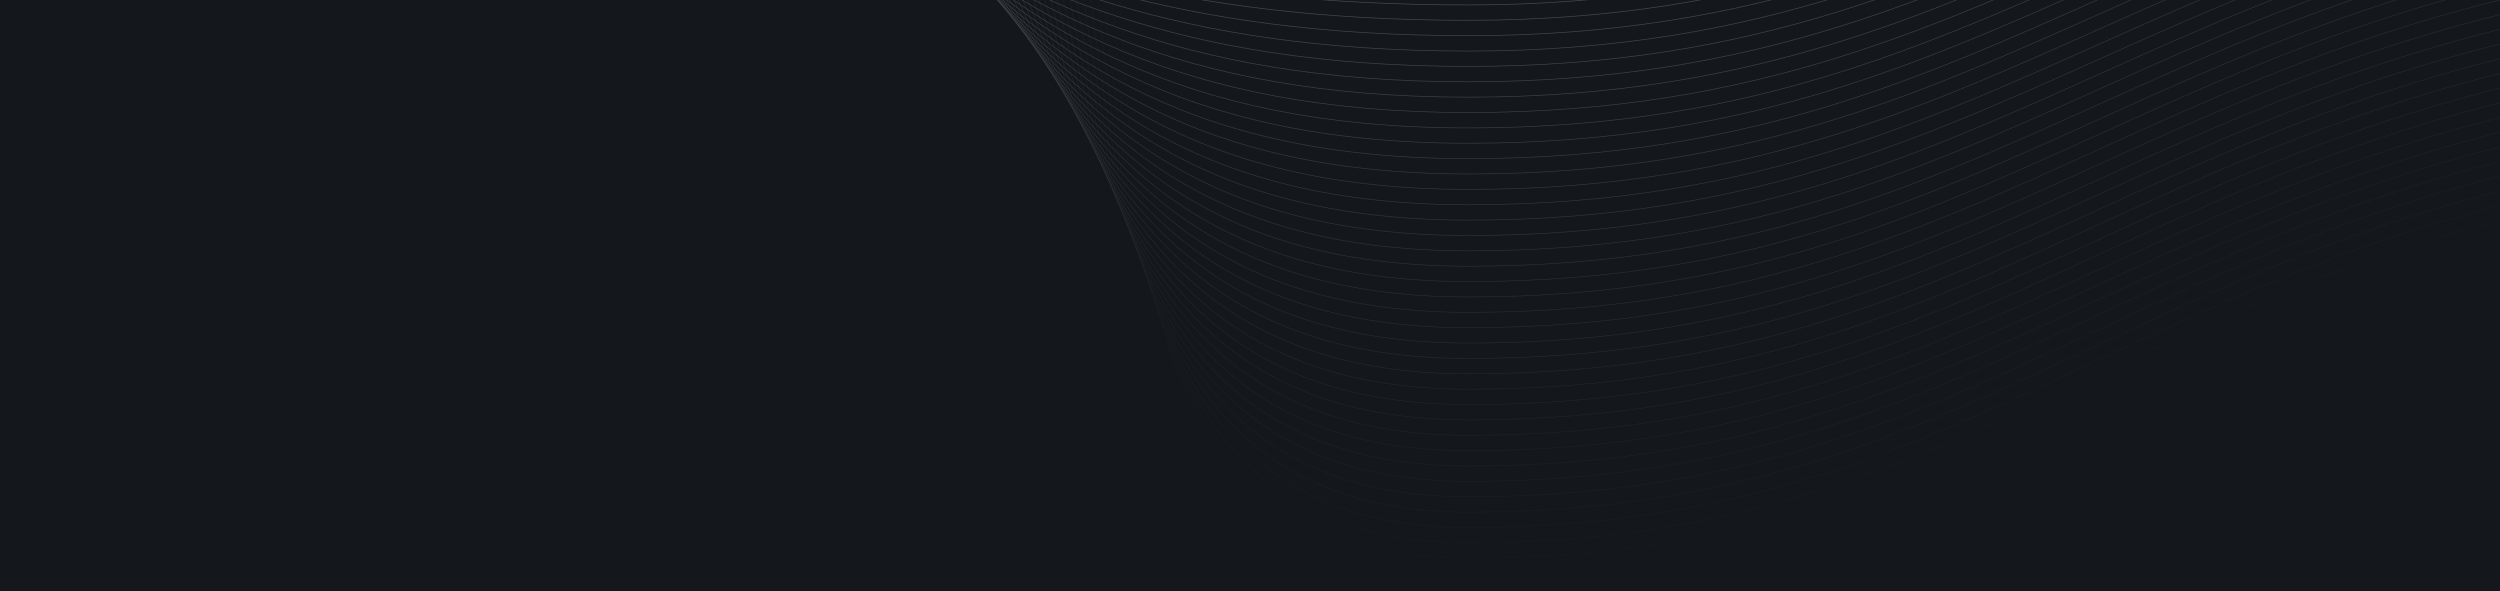 <svg width="1920" height="454" viewBox="0 0 1920 454" fill="none" xmlns="http://www.w3.org/2000/svg">
<rect width="1920" height="454" fill="#14171B"/>
<g clip-path="url(#clip0_7876_20454)">
<g opacity="0.5">
<mask id="mask0_7876_20454" style="mask-type:luminance" maskUnits="userSpaceOnUse" x="-360" y="-391" width="2640" height="844">
<path d="M2279.14 452.728H-359.734V-390.769H2279.14V452.728Z" fill="white"/>
</mask>
<g mask="url(#mask0_7876_20454)">
<g opacity="0.5">
<path opacity="0.927" d="M-359.352 -48.947C-359.352 -48.947 -101.669 -171.385 255.876 -171.385C613.421 -171.385 676.306 3.791 1127.56 3.791C1578.82 3.791 1672.53 -264.382 2279.14 -264.382" stroke="#F4F4F4" stroke-width="0.525" stroke-miterlimit="10"/>
<path opacity="0.902" d="M-359.352 -44.871C-359.352 -44.871 -90.567 -177.147 266.978 -177.147C624.523 -177.147 676.306 15.592 1127.56 15.592C1578.82 15.592 1672.53 -253.211 2279.14 -253.211" stroke="#F4F4F4" stroke-width="0.518" stroke-miterlimit="10"/>
<path opacity="0.878" d="M-359.352 -40.772C-359.352 -40.772 -79.464 -182.911 278.08 -182.911C635.625 -182.911 676.335 27.392 1127.56 27.392C1578.79 27.392 1672.53 -241.989 2279.14 -241.989" stroke="#F4F4F4" stroke-width="0.512" stroke-miterlimit="10"/>
<path opacity="0.854" d="M-359.352 -36.695C-359.352 -36.695 -68.391 -188.672 289.183 -188.672C646.757 -188.672 676.334 39.218 1127.59 39.218C1578.85 39.218 1672.56 -230.792 2279.17 -230.792" stroke="#F4F4F4" stroke-width="0.506" stroke-miterlimit="10"/>
<path opacity="0.829" d="M-359.352 -32.619C-359.352 -32.619 -57.289 -194.459 300.256 -194.459C657.801 -194.459 676.306 50.994 1127.56 50.994C1578.82 50.994 1672.53 -219.62 2279.14 -219.62" stroke="#F4F4F4" stroke-width="0.5" stroke-miterlimit="10"/>
<path opacity="0.805" d="M-359.352 -28.517C-359.352 -28.517 -46.187 -200.195 311.358 -200.195C668.903 -200.195 676.306 62.82 1127.56 62.82C1578.82 62.82 1672.53 -208.423 2279.14 -208.423" stroke="#F4F4F4" stroke-width="0.494" stroke-miterlimit="10"/>
<path opacity="0.78" d="M-359.352 -24.44C-359.352 -24.44 -35.085 -205.956 322.46 -205.956C680.005 -205.956 676.306 74.622 1127.56 74.622C1578.82 74.622 1672.53 -197.225 2279.14 -197.225" stroke="#F4F4F4" stroke-width="0.488" stroke-miterlimit="10"/>
<path opacity="0.756" d="M-359.352 -20.338C-359.352 -20.338 -23.982 -211.718 333.562 -211.718C691.108 -211.718 676.335 86.423 1127.56 86.423C1578.79 86.423 1672.53 -186.027 2279.14 -186.027" stroke="#F4F4F4" stroke-width="0.482" stroke-miterlimit="10"/>
<path opacity="0.732" d="M-359.352 -16.262C-359.352 -16.262 -12.909 -217.479 344.665 -217.479C702.239 -217.479 676.334 98.249 1127.59 98.249C1578.85 98.249 1672.56 -174.806 2279.17 -174.806" stroke="#F4F4F4" stroke-width="0.476" stroke-miterlimit="10"/>
<path opacity="0.707" d="M-359.352 -12.187C-359.352 -12.187 -1.807 -223.27 355.738 -223.27C713.283 -223.27 676.334 110.023 1127.59 110.023C1578.85 110.023 1672.56 -163.66 2279.17 -163.66" stroke="#F4F4F4" stroke-width="0.47" stroke-miterlimit="10"/>
<path opacity="0.683" d="M-359.352 -8.086C-359.352 -8.086 9.295 -229.006 366.84 -229.006C724.385 -229.006 676.306 121.849 1127.56 121.849C1578.82 121.849 1672.53 -152.438 2279.14 -152.438" stroke="#F4F4F4" stroke-width="0.464" stroke-miterlimit="10"/>
<path opacity="0.658" d="M-359.352 -4.009C-359.352 -4.009 20.398 -234.792 377.942 -234.792C735.487 -234.792 676.306 133.625 1127.56 133.625C1578.82 133.625 1672.53 -141.267 2279.14 -141.267" stroke="#F4F4F4" stroke-width="0.458" stroke-miterlimit="10"/>
<path opacity="0.634" d="M-359.352 0.093C-359.352 0.093 31.5 -240.529 389.045 -240.529C746.59 -240.529 676.335 145.452 1127.56 145.452C1578.79 145.452 1672.53 -130.068 2279.14 -130.068" stroke="#F4F4F4" stroke-width="0.452" stroke-miterlimit="10"/>
<path opacity="0.61" d="M-359.352 4.169C-359.352 4.169 42.573 -246.315 400.147 -246.315C757.721 -246.315 676.334 157.254 1127.59 157.254C1578.85 157.254 1672.56 -118.872 2279.17 -118.872" stroke="#F4F4F4" stroke-width="0.446" stroke-miterlimit="10"/>
<path opacity="0.585" d="M-359.352 8.244C-359.352 8.244 53.675 -252.079 411.22 -252.079C768.765 -252.079 676.306 169.053 1127.56 169.053C1578.82 169.053 1672.53 -107.676 2279.14 -107.676" stroke="#F4F4F4" stroke-width="0.439" stroke-miterlimit="10"/>
<path opacity="0.561" d="M-359.352 12.346C-359.352 12.346 64.778 -257.841 422.322 -257.841C779.867 -257.841 676.306 180.853 1127.56 180.853C1578.82 180.853 1672.53 -96.479 2279.14 -96.479" stroke="#F4F4F4" stroke-width="0.433" stroke-miterlimit="10"/>
<path opacity="0.537" d="M-359.352 16.422C-359.352 16.422 75.88 -263.603 433.424 -263.603C790.97 -263.603 676.306 192.655 1127.56 192.655C1578.82 192.655 1672.53 -85.306 2279.14 -85.306" stroke="#F4F4F4" stroke-width="0.427" stroke-miterlimit="10"/>
<path opacity="0.512" d="M-359.352 20.524C-359.352 20.524 86.982 -269.364 444.527 -269.364C802.072 -269.364 676.335 204.456 1127.56 204.456C1578.79 204.456 1672.53 -74.109 2279.14 -74.109" stroke="#F4F4F4" stroke-width="0.421" stroke-miterlimit="10"/>
<path opacity="0.488" d="M-359.352 24.601C-359.352 24.601 98.055 -275.125 455.629 -275.125C813.203 -275.125 676.334 216.257 1127.59 216.257C1578.85 216.257 1672.56 -62.912 2279.17 -62.912" stroke="#F4F4F4" stroke-width="0.415" stroke-miterlimit="10"/>
<path opacity="0.463" d="M-359.352 28.703C-359.352 28.703 109.157 -280.888 466.702 -280.888C824.247 -280.888 676.334 228.085 1127.59 228.085C1578.85 228.085 1672.56 -51.689 2279.17 -51.689" stroke="#F4F4F4" stroke-width="0.409" stroke-miterlimit="10"/>
<path opacity="0.439" d="M-359.352 32.776C-359.352 32.776 120.259 -286.651 477.804 -286.651C835.35 -286.651 676.334 239.883 1127.59 239.883C1578.85 239.883 1672.56 -40.52 2279.17 -40.52" stroke="#F4F4F4" stroke-width="0.403" stroke-miterlimit="10"/>
<path opacity="0.415" d="M-359.352 36.853C-359.352 36.853 131.362 -292.413 488.907 -292.413C846.452 -292.413 676.334 251.683 1127.59 251.683C1578.85 251.683 1672.56 -29.323 2279.17 -29.323" stroke="#F4F4F4" stroke-width="0.397" stroke-miterlimit="10"/>
<path opacity="0.39" d="M-359.352 40.955C-359.352 40.955 142.464 -298.175 500.009 -298.175C857.554 -298.175 676.334 263.484 1127.59 263.484C1578.85 263.484 1672.56 -18.125 2279.17 -18.125" stroke="#F4F4F4" stroke-width="0.391" stroke-miterlimit="10"/>
<path opacity="0.366" d="M-359.352 45.031C-359.352 45.031 153.537 -303.937 511.111 -303.937C868.686 -303.937 676.334 275.286 1127.59 275.286C1578.85 275.286 1672.56 -6.953 2279.17 -6.953" stroke="#F4F4F4" stroke-width="0.385" stroke-miterlimit="10"/>
<path opacity="0.342" d="M-359.352 49.133C-359.352 49.133 164.639 -309.698 522.184 -309.698C879.729 -309.698 676.334 287.087 1127.59 287.087C1578.85 287.087 1672.56 4.245 2279.17 4.245" stroke="#F4F4F4" stroke-width="0.379" stroke-miterlimit="10"/>
<path opacity="0.317" d="M-359.352 53.208C-359.352 53.208 175.741 -315.462 533.287 -315.462C890.832 -315.462 676.334 298.912 1127.59 298.912C1578.85 298.912 1672.56 15.465 2279.17 15.465" stroke="#F4F4F4" stroke-width="0.372" stroke-miterlimit="10"/>
<path opacity="0.293" d="M-359.352 57.284C-359.352 57.284 186.844 -321.248 544.389 -321.248C901.934 -321.248 676.334 310.714 1127.59 310.714C1578.85 310.714 1672.56 26.663 2279.17 26.663" stroke="#F4F4F4" stroke-width="0.366" stroke-miterlimit="10"/>
<path opacity="0.268" d="M-359.352 61.386C-359.352 61.386 197.946 -326.985 555.491 -326.985C913.036 -326.985 676.334 322.514 1127.59 322.514C1578.85 322.514 1672.56 37.835 2279.17 37.835" stroke="#F4F4F4" stroke-width="0.36" stroke-miterlimit="10"/>
<path opacity="0.244" d="M-359.352 65.463C-359.352 65.463 209.019 -332.771 566.593 -332.771C924.168 -332.771 676.334 334.315 1127.59 334.315C1578.85 334.315 1672.56 49.032 2279.17 49.032" stroke="#F4F4F4" stroke-width="0.354" stroke-miterlimit="10"/>
<path opacity="0.22" d="M-359.352 69.564C-359.352 69.564 220.121 -338.508 577.696 -338.508C935.27 -338.508 676.334 346.142 1127.59 346.142C1578.85 346.142 1672.56 60.254 2279.17 60.254" stroke="#F4F4F4" stroke-width="0.348" stroke-miterlimit="10"/>
<path opacity="0.195" d="M-359.352 73.638C-359.352 73.638 231.224 -344.298 588.769 -344.298C946.314 -344.298 676.306 357.915 1127.56 357.915C1578.82 357.915 1672.53 71.424 2279.14 71.424" stroke="#F4F4F4" stroke-width="0.342" stroke-miterlimit="10"/>
<path opacity="0.171" d="M-359.352 77.715C-359.352 77.715 242.326 -350.06 599.871 -350.06C957.416 -350.06 676.334 369.717 1127.59 369.717C1578.85 369.717 1672.56 82.597 2279.17 82.597" stroke="#F4F4F4" stroke-width="0.336" stroke-miterlimit="10"/>
<path opacity="0.146" d="M-359.352 81.817C-359.352 81.817 253.428 -355.821 610.973 -355.821C968.518 -355.821 676.334 381.518 1127.59 381.518C1578.85 381.518 1672.56 93.794 2279.17 93.794" stroke="#F4F4F4" stroke-width="0.33" stroke-miterlimit="10"/>
<path opacity="0.122" d="M-359.352 85.893C-359.352 85.893 264.501 -361.583 622.075 -361.583C979.65 -361.583 676.334 393.345 1127.59 393.345C1578.85 393.345 1672.53 104.991 2279.14 104.991" stroke="#F4F4F4" stroke-width="0.324" stroke-miterlimit="10"/>
<path opacity="0.098" d="M-359.352 89.995C-359.352 89.995 275.603 -367.319 633.178 -367.319C990.752 -367.319 676.334 405.145 1127.59 405.145C1578.85 405.145 1672.56 116.188 2279.17 116.188" stroke="#F4F4F4" stroke-width="0.318" stroke-miterlimit="10"/>
<path opacity="0.073" d="M-359.352 94.073C-359.352 94.073 286.706 -373.104 644.251 -373.104C1001.79 -373.104 676.306 416.947 1127.56 416.947C1578.82 416.947 1672.53 127.387 2279.14 127.387" stroke="#F4F4F4" stroke-width="0.312" stroke-miterlimit="10"/>
<path opacity="0.049" d="M-359.352 98.171C-359.352 98.171 297.808 -378.844 655.353 -378.844C1012.9 -378.844 676.334 428.746 1127.59 428.746C1578.85 428.746 1672.56 138.581 2279.17 138.581" stroke="#F4F4F4" stroke-width="0.306" stroke-miterlimit="10"/>
<path opacity="0.024" d="M-359.352 102.248C-359.352 102.248 308.91 -384.631 666.455 -384.631C1024 -384.631 676.334 440.547 1127.59 440.547C1578.85 440.547 1672.53 149.778 2279.14 149.778" stroke="#F4F4F4" stroke-width="0.3" stroke-miterlimit="10"/>
</g>
</g>
</g>
</g>
<defs>
<clipPath id="clip0_7876_20454">
<rect width="1920" height="454" fill="white"/>
</clipPath>
</defs>
</svg>
